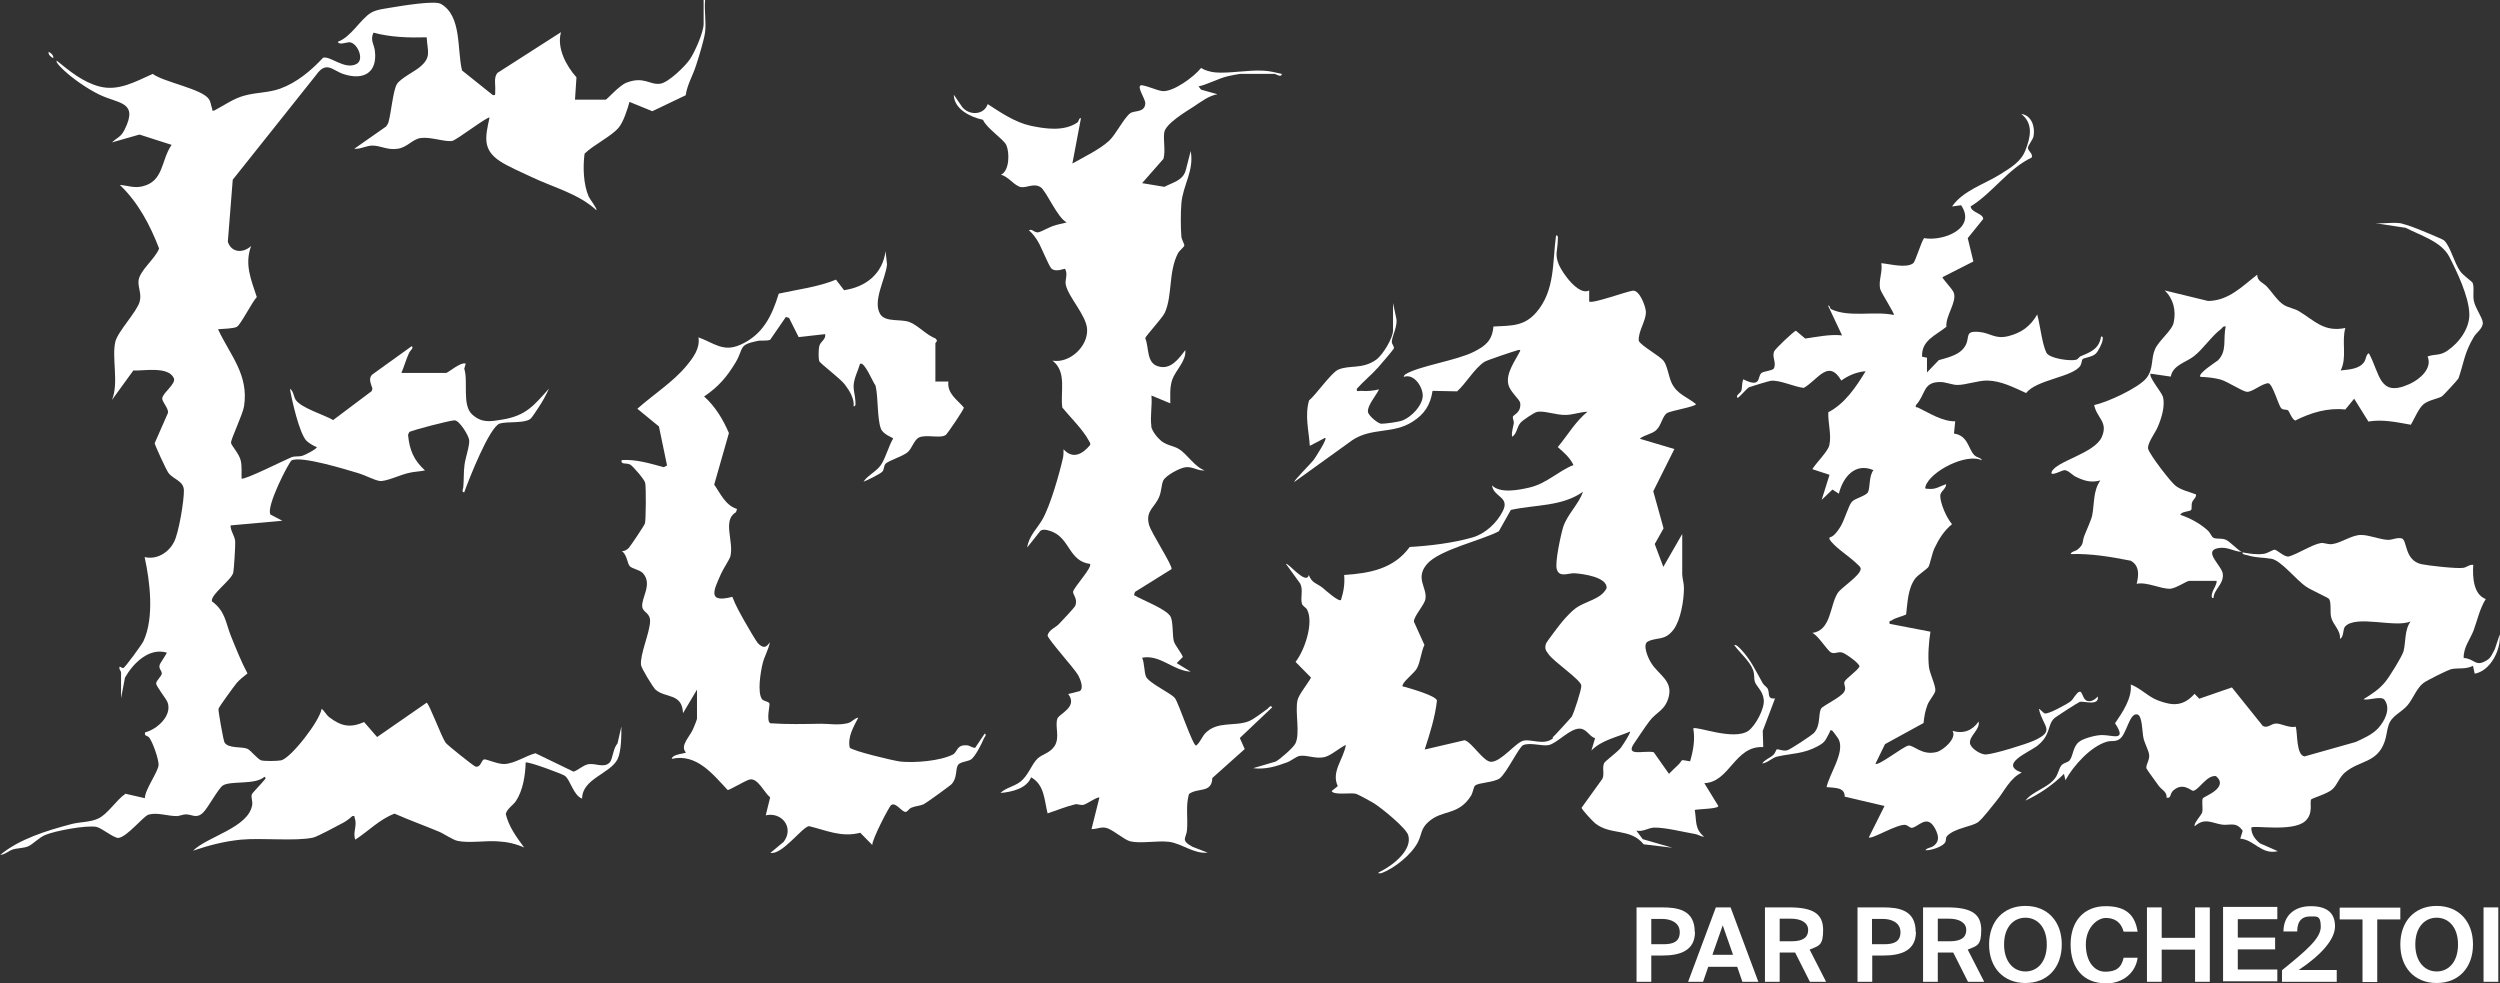 <?xml version="1.0" encoding="UTF-8"?>
<svg id="Layer_1" xmlns="http://www.w3.org/2000/svg" version="1.1" viewBox="0 0 1018.3 400.5">
  <rect x="0" y="0" width="1018.3" height="400.5" fill="#333333" stroke="none"/>
  <!-- Generator: Adobe Illustrator 29.7.1, SVG Export Plug-In . SVG Version: 2.1.1 Build 8)  -->
  <defs>
    <style>
      .st0 {
        fill: #fff;
      }
    </style>
  </defs>
  <path class="st0" d="M287.2,13.1c-.4,3.1-2.6,10.3-3.7,13.6-1.3,4.1-3.6,7.8-4.2,12.1l-13.6,6.5-9.3-3.8c-.8,3-2.5,8.3-4.5,10.6-3,3.5-10.3,7-13.8,10.5-.7,5.4-.5,12.5,1.7,17.5.5,1.1,3.6,5,3.1,5.5-7.2-6.7-17.6-9.3-26.4-13.5-3.8-1.8-9.4-4.2-12.8-6.4-7.3-4.8-6-10-4.3-17.8-.6-.7-13.5,9.2-15.2,9.5-2.9.5-8.6-1.7-12.7-1.2-3.5.4-5.6,3.9-9.6,4.4-4.2.6-6.8-1.3-10.2-1.3-2.5,0-4.8,1.5-7.4,1.3l13-9.1c.3-.5.7-1,.9-1.6,1.1-3.6,1.9-13.2,3.5-15.7,1.5-2.3,7-5,9.2-6.8,5-4.1,3.2-6.4,2.9-12.2-7.3.2-14.6,0-21.7-1.9-1.4,3.1.3,4.8.6,7.4,1.1,9-4.7,12.1-12.7,9.5-4.6-1.5-7-5.6-11.2.3l-34,42.7-2,25.3c1.5,4.5,6.2,4.7,9.5,1.7-2.8,7.4,0,13.8,2.3,20.8-1.8,1.8-6.6,11.3-8.1,12.1-1.4.8-5.8.8-7.7,1,5,10.7,12.6,18.5,10.6,31.4-.5,3.3-5.5,13.6-5.3,14.9.2,1.2,3.5,4.6,4,7.4.5,2.4.2,4.7.3,7.1.8.9,18.1-7.8,20.4-8.7,1.4-.5,3-.1,4.5-.6.8-.2,6.1-2.9,5.7-3.5-1.2-.4-3.3-1.7-4.2-2.6-2.9-3.1-5.9-16.4-6.7-21.1,1.4.7,1.5,3.1,2.3,4.4,2.2,3.4,11.6,6.1,15.3,8.3l15.7-11.8.3-1c-.5-1.9-1.9-4.1,0-5.8l16-11.5c1,.7-.7,1.8-1.1,2.8-1.2,2.6-2,5.5-3.1,8.1h18.2c.8,0,5.9-4.6,8-3.8l-.6,2.1c1.7,5.2-1,14.7,3.2,18.6,4,3.6,7.4,2.9,12.3,2.1,9.7-1.6,12.8-5.7,19-12.6-1.1,2.5-2.7,5.4-4.2,7.6-.8,1.1-2.6,4.2-3.5,4.8-2.5,1.8-9.3.9-12.3,1.8-4.2,1.2-12.8,23.2-14.5,28-1.2.1-.5-1.3-.4-2,.3-3.2.1-6.3.5-9.1.3-2.8,2.2-8,1.9-10.2-.2-1.8-4-8.1-6-8-1.7,0-17.6,4.1-18.4,4.8l-.5,1.1c.6,6.2,2.3,10.3,6.9,14.5-2.3.5-4.7.5-6.9,1.1-3.1.7-9.3,3.6-11.6,3.2-2.3-.4-5.8-2.3-8.4-3.1-5.1-1.5-23.3-7.2-27.4-5.3-1.1.6-10.7,19.2-8.6,22.1l4.8,2.5-21.1,1.9c0,2.5,1.8,4.2,1.9,6.7.1,1.5-.5,11.4-.8,12.6-.8,3-9.2,8.8-8.7,11.6,5.5,4.1,5.5,8.4,7.7,14,2.1,5.2,4.2,10.5,6.8,15.4-1.6,1.3-3.1,2.4-4.4,3.9-1,1.2-7.2,9.7-7.4,10.5-.2.7,2,12.8,2.4,13.6,1.4,2.7,7.1,1.7,9.4,2.7,1.2.5,4.2,4.3,5.6,4.7,1.3.4,6.6.3,8.1,0,4-.9,15.8-16.1,16.5-21,1.3,1,1.7,2.3,3.2,3.5,4.8,3.6,8.4,4.4,14.1,1.9l5.3,6.1,20.2-14c1.2.8,5.9,13.7,7.7,16.3.7,1,11.4,9.5,12.1,9.7,2.3.6,2.3-2.5,3.6-2.9.8-.2,5.6,2,8.2,1.9,4.3-.2,8.6-3.3,12.7-4.4l15.5,7.5c1.9-.6,3.9-2.6,5.9-3,3.1-.6,6.4,1.7,8.8-.7,1.3-1.3,1.4-5.9,3.2-7.7l1.6-7c0,3.6,0,10.2-1.6,13.4-3.1,5.9-14.4,7.9-14.4,16-3.6-1.4-4.7-7.5-7-9.3-1.1-.8-15.4-6.1-16-5.4-.1,5.1-1.1,11.3-3.9,15.6-1.3,1.9-3.5,3-4.2,5.3,1.2,5.2,4.4,9.5,7.5,13.7-3.4-1.5-6.8-2.3-10.6-2.5-5-.4-11.9.8-16.5-.2-2-.4-5.5-2.9-7.7-3.8-6-2.5-12.1-4.7-18-7.3-6.1,2.3-10.6,7.1-16,10.6-1.1-3,.9-5.7-.2-8.7-.3-.7.3-1.1-1-.9-1.1,1-2.4,2-3.7,2.7-2.5,1.3-10.5,5.7-12.4,6.1-7.3,1.5-20.7,0-29.3.8-6.9.7-13,2.3-19.5,4.5,6.1-5.9,22.4-9.3,24.1-18.5.3-1.8-.6-3.3-.1-4.5.3-.7,3.9-4.3,4.8-5.5.4-.5,1.3-1.1.3-1.6-3.8,3.4-13.5,1.5-16.9,3.5-1.8,1.1-6.1,9.2-8.1,11.1-2.7,2.6-4.4.7-7,.7-1.3,0-2.5.7-3.8.7-3.6,0-7.8-1.6-11.4-.6-2.2.7-8.7,9.1-12.3,9.5-2,0-6.7-4-8.9-4.5-4.1-.8-16.9,1.6-20.9,3.3-2.6,1.1-4.9,3.7-6.9,4.6-1.8.8-4.4.7-6.3,1.3-1.8.6-3.2,2.1-5.1,2.2,7.8-6.5,19-9.9,28.8-12.5,3.6-1,7.7-.7,11.1-2.3,4-1.9,7.3-7.5,11.1-10.1l7.9,1.8c0-3.5,5.5-10.8,5.6-13.6,0-2.4-2.3-8.9-3.7-10.9-.8-1.2-2.3-.6-1.8-2.3,4.8-1.2,11-6.7,9.2-12.1-.6-1.7-4.8-6.7-4.7-7.9.1-1.2,2.2-2.8,2.3-4,0-1.2-1.3-1.8-.9-3.4.2-.9,3.2-4.9,2.9-5.1-7.3-2.1-13.7,4.4-17,10.2l-1.6,8.4v-10.6c0-.4-1-1.3-.6-2.2.2-.2,1,.6,1.5.5.7-.1,7.5-9.5,8.2-10.9,4.5-9.6,2.7-24.3.5-34.3,4.9,1.2,9.8-1.8,12-6.2,1.9-3.6,4.1-16.9,4-21-.1-3.9-4.3-4.4-6.3-7.1-.8-1-5.6-11.4-5.6-12.1l5.4-12.3c.4-1.9-2.6-4.6-2.3-6.1.4-2.3,5.7-5.8,4.7-8.1-2.3-4.9-12.1-2.9-16.5-3.1l-8.7,12c2.9-7-.2-17.3,1.4-23.8,1-4.1,8.9-12.3,9.9-16.3.8-3.1-.6-5.4-.5-8.2.2-4.3,6.9-9.2,8.4-13.4-3.7-9.6-8.5-18.7-16-25.9,3.3.3,5.8,1.4,9.2.6,8.8-2.1,7.5-10.6,11.9-16.9l-13.1-4.2-11.2,3.2c2.5-2.3,3.6-2.1,5.2-5.3,5.7-11.5-2.7-10.4-10.4-14.2-4.6-2.2-10.7-6.4-14.4-9.9-.6-.6-3.5-3.2-2.9-3.9,5.3,4.3,10.6,8.7,17.3,10.5,7.8,2.1,14.8-2,21.8-5.1,4.6,3.4,20.2,6.1,22.9,10.3.8,1.2.8,2.6,1.3,3.8.2.7-.3,1.1.9.8,4-2.1,8-5,12.4-6.1,4.7-1.3,9.7-1.1,14.4-2.8,6.7-2.4,12.7-7.4,17.5-12.6,3-.8,8.7,5,13.5,2.6,3.6-1.7.4-8.8-2.8-8.9-1.2,0-4.3,1.3-4.7-.2,5.4-1.9,9.2-9.2,13.5-11.8,2.3-1.4,6-1.7,8.7-2.2,3.7-.6,17.3-2.9,19.8-1.4,8.6,4.9,6.5,18.8,8.6,27.1l12.5,10c1.4.3.9-.6,1-1.6.2-2.5-.7-5.5.9-7.4l25.9-16.6c-1.8,6.4,2.1,13.7,6.3,18.4l-.6,9.1h12.5c.5,0,5.4-5.7,8.4-6.9,7.2-2.8,9.5,1,13.8.4,3.3-.4,10.4-7.3,12.2-10.1,2-3,5.5-11,5.5-14.3V0h.6c-.4,4.2.5,9,0,13.1Z"/>
  <path class="st0" d="M567.4,123.4l1.3,6.1c.8,3.1-1.7,7.3-1.8,9.7,0,1.1,1.2,2,.8,2.8-.3.6-5.4,6.6-6.4,7.7-2.7,3-5.9,5.6-8.6,8.6-.3,1.5.6.9,1.6.9,2.5.2,4.9,0,7.4-.6-1.1,2.4-4.9,6.7-4.5,9.2.2,1.5,4,4.7,5.4,4.8,1.6,0,7.2-.7,8.8-1.4,3.5-1.4,7.9-5.9,8.1-9.8.2-3.5-3.4-9.4-7.7-7.9-.2-.1.3-.8.6-1,5.3-3.4,20.8-5.6,27.9-9.2,4.8-2.4,7.5-4.6,8-10.3,7.3-.4,12.5,0,17.5-5.8,7.7-9,6.5-20.4,8-31.3,1.1-.2.7,1.5.7,2.3-.1,3.9-1.3,5.5.5,9.7,1.4,3.3,8,12.7,12.3,10.4v4.5c1.1,1.1,15.2-4.1,17.8-4.4,2.7-.3,5.2,6.3,5.3,8.6.1,3.7-3.2,7.9-2.9,11.8.9,2.1,8.6,6.1,10.2,8.3,1.5,2.1,2,6.4,3.2,8.9,2.2,4.6,6.2,5.6,9.9,8.6,0,1-10.2,2.7-11.7,3.6-2,1.2-2.4,5.1-4.5,7-1.9,1.7-4.8,1.9-6.7,3.5l14.1,4.2-8.6,17.2,4.2,15.1-3.6,6.4,3.5,9.3,7.7-13.4c0,5.4,0,10.9,0,16.3,0,1.8.7,3.6.7,5.7,0,4.9-1.3,13-4.2,16.9-3.6,4.8-6.8,3-10.5,4.9-2.4,1.2.2,7,1.4,8.8,2.9,4.7,8.8,7.1,7.1,13.7-1.4,5.6-5.1,6.2-7.9,10-2.1,2.8-4,5.8-6,8.7-4.3,6,3.9,3,7.8,3.9l6.2,8.8c1.2-1.3,2.6-2.5,3.9-3.8,2.1-2.2.2-2,4.7-1.3,1.3-4.3,2.1-9,1.3-13.4,1.2-1.1,16.4,5.1,22.4,1,2.9-2,6.8-9.2,6.3-12.8-.4-3.6-3.1-5.4-3.6-7.2-.5-1.5,0-2.9-.8-4.9-1.3-3.5-5.4-7-7.6-10,.7-.6,2.4,1.4,2.9,1.9,3.8,4,6.1,9,8.7,13.6.6,1,1.8,1.6,2.1,2.4.8,1.9-.4,4.1,2.9,3.8l-5,13.2.2,6.6c-11.7-.6-13.6,14.3-24,14.7l5.7,9.3c0,1.2-8,1.2-9.6,1.6.8,4.6-.1,7.7,3.8,10.9-1.4,0-2.3-.9-3.7-1.1-4.7-.8-12.2-2.7-16.6-2.6-2.3,0-4.7,1.9-7.3,1.2l2.6,3.5,12.1,3.5-11.7-1.4c-5.6-6.8-13.3-3.5-19.7-8.5-.9-.7-5.6-5.7-5.6-6.4l8.5-11.8c.9-2-.2-4.4.7-6.4.4-.8,5.3-4.4,6.7-6.1.6-.8,4.3-6.3,3.8-6.7-5.3,2.3-11.5,3.4-15.7,7.7l1.5-5c-2.4-.8-3.4-3.7-6-3.9-4.1-.4-9.5,6.1-13,6.7-2.6.5-7.4-1.2-10.3,0-1.7.8-6.7,11.3-9.5,13.5-2.5,1.8-8.6,1.7-10.1,3-.5.4-.9,2.8-1.5,3.9-5.2,8.5-11.7,5.7-17.4,10.8-3.3,2.9-2.7,5.1-4.4,8.4-2.6,5-9.6,10.7-15,12.6-1.6,0-1.5,0-.1-.8,4.7-2.3,13-8.6,11.2-14.7-.9-3-10.6-10.8-13.5-12.7-1-.7-7.2-4.1-7.9-4.2-2.2-.5-9,.7-9.8-1.1l2.5-2c-2.8-5.9,2.4-11,3.3-16.8-2.6,1.2-6.1,4.4-8.8,5-3.7.8-7-1-10.1-.5-1.4.3-3.4,2-5,2.6-4.6,1.7-8.8,3-13.9,2.4l9.2-2.7c1.8-.9,7.2-5.7,8-7.3,2.1-4-.2-12.9.9-17.7.5-2.3,4.3-6.9,5.5-9.2l-6.3-6.4c3.7-4.7,7.5-15.9,4.7-21.3-.5-.9-1.8-1.4-2.1-2.4-.7-2.4.6-5.7-.7-8.2l-5.8-8c.7-.8,8.3,8.9,9.3,4.5,1.3,3.4,3.2,3.3,5.6,5.2,1.2,1,6.5,5.8,7.5,5,1.1-3.5,1.6-6.5,1.3-10.2,10.5-.7,20.2-2.5,26.7-11.4,8.3-.5,17.6-1.6,25.6-3.9,5.2-1.5,9.9-5.9,12.3-10.7,3-5.9-3.7-5.6-4.4-10.5,3.4,3.4,10.8,1.9,15.2.9,7.2-1.7,11.4-6.5,18-9.2-1.6-3.2-3.8-5-6.4-7.3,4.1-4.9,7.1-10.3,12.1-14.4-2.9.1-5.7,1.2-8.6,1.3-4.1.2-9-1.9-12-1.2-1.1.2-5.8,3.4-6.6,4.3-1.7,1.9-1.4,4.5-3.5,5.8-.3-1.9.4-3.7.7-5.5.1-.9-.5-1.9-.4-2.6.1-.9,3.5-1.6,3-5.7-.2-1.4-4.1-4.5-4.8-7.4-1.2-4.6,2.8-9.8,4.8-13.8.1-.5-.6-.4-.9-.3-1.8.5-12.7,4.1-13.7,4.8-4,2.6-7.5,8.8-11.1,12l-10-.2c-.9,5.8-3.3,9.5-8.2,12.6-8,5.1-16.5,2.2-24.5,7.5l-23.6,17c-.4-.4,7.3-8.1,7.9-9,.5-.7,6.2-9.4,4.5-8.9l-6.1,3.2c-.4-6.3-2.1-12.3-.3-18.5,2.9-2.4,8.9-11.1,11.8-12.5,4.7-2.1,9.9,0,15.7-4.2,2.6-2,6.7-8.7,6.7-11.8v-11.2ZM632.4,300.4c.6-.5,7.4-7.9,7.8-8.5.9-1.5,4.1-11.3,3.9-12.7-.3-2.4-11.2-9.6-13.4-12.8-1.1-1.5-1.6-2.2-1-4.2.2-.7,5.9-8.2,6.8-9.2,1.2-1.4,3.7-4.1,5.1-5.1,4.2-3.2,10.4-3.6,12.8-8.3.4-4.6-9.9-5.9-13.1-6.1-2.6-.1-6.2,1.9-7.2-1.7-.8-2.7,1.7-14.3,2.7-17.4,1.8-5.1,6.2-9,8-14.1-8.6,6.1-19.5,5.2-29.4,7.4l-4.9,8.7c-7.2,3.8-24.3,7.5-29.3,13.4-4.9,5.8.2,9.5-.6,14.2-.5,2.6-4.7,6.9-4.7,9.2l4.3,9.5c-1.4,2.9-1.6,6.9-3.1,9.6-1.1,1.9-4.8,4.6-5.7,6.5-.5,1.2.5.8.9,1,2.3.7,12.4,3.5,13,5.5-.7,6.6-2.9,13.6-5,20l16.3-3.8c3.1,1,7.7,8.9,10.8,8.8,4.2-.1,10-7.9,13.1-8.6,3.2-.8,8.3,2.1,12.1-1Z"/>
  <path class="st0" d="M468.9,173.6c.3,2,2.6,4.8,4.2,6.1,2.4,1.8,5,1.9,7.1,3.2,3.2,1.9,6.5,7.4,10.5,8.7-2.7.3-4.9-1.6-7.7-1.3-2.3.2-8.3,3.4-9.2,5.5-.7,1.5-.7,4-1.5,6.2-1.8,4.8-5.8,5.8-4.3,11.7.8,3.2,9.6,16.5,9.2,18.1l-14.9,9.3-.4,1.3c3.3,2,12.8,5.5,14.8,8.6,1.2,1.9.8,7.7,1.4,10.1.5,1.8,3,4.6,3.7,6.5l-2.5,2.5,5.7,3.5c-7.4-.5-12.4-7.1-19.8-5.7,1,2.1.8,5.9,1.6,7.7,1.2,2.7,10.2,6.7,11.8,8.8,1.5,2,7.2,19.3,8.6,19.3,1.7-1.3,2.4-3.7,3.8-5.1,4.9-5,11.9-2.6,17.6-4.8,2.2-.9,5.6-3.6,7.7-5.1.5-.4,1.2-1.7,1.9-.6l-13.2,12.5,2,4.5-13.2,11.8c-.2,6.3-5.8,3.8-9.5,6.5-1.4,4.7-.4,9.7-.8,14.6-.2,3.4-2.9,4.1,2.2,6.9l6.2,2.4c-5.6.6-10.7-3.8-15.7-4.4-4.8-.6-11.5.8-15.8-.2-2.5-.6-7.4-5-9.9-5.5-2.2-.5-3.8.6-5.9.5l3.2-12.8c-.6-.6-5.3,2.7-6.4,2.9-1.4.3-2.4-.4-3.4-.2-3.8.9-7.6,2.5-11.3,3.7-1.4-5.6-1.2-11.5-6.7-14.7-1.8,4.6-7.9,6-12.5,6.4,2.1-2.1,5.5-2.6,8-4.5,3.4-2.6,4.6-7.1,7.1-9.5,2-1.9,5.1-2.2,7-5.2,2.2-3.6,0-8,1.1-11.1.7-2,8.5-4.7,4.4-10l4.7-1.2c1.8-1.1.2-4.9-.6-6.4-1.6-2.9-12.5-14.8-12.5-16.3.6-2.4,3.4-3.2,4.8-4.8.9-.9,6.2-6.6,6.4-7.1,1.3-2.9-1-4.7-.8-5.9.3-1.8,7.9-9.9,6.9-11.3-8.4-1.1-8.2-9.8-14.9-12.9-1.3-.6-4-1.6-5.3-.6l-5.4,6.8c.7-4.8,4.1-7.7,6.3-11.6,3.2-5.7,6.8-18.4,8.3-25,.2-1.1.2-2.2.2-3.4,3.8,4.2,7.7,2,10.8-1.7.3-.8-.2-1.2-.5-1.8-2.3-4.4-7.6-9.6-10.8-13.5-.9-6.4,2-14.5-4-19.1,7,1.2,14.5-5.8,14.1-12.8-.3-5.7-7.7-13.1-8.7-18.2-.4-1.8,1-4.3-.3-6.4-.2-.2-3.8,1.6-5.6-.2-1-1-4.1-8.8-5.4-10.9-1-1.7-2.2-3.3-3.7-4.6,1.4-.8,2.2,1.2,4,.8,1.2-.3,4.5-2.2,6.3-2.7,1.7-.6,3.4-.8,5.1-1.3-3.8-1.8-8.4-13-10.7-14.4-2.8-1.7-5.5.4-8,0-2.6-.5-5.3-4.5-8.1-5,3.6-1.7,3.5-9.2,2.2-12.1-1.1-2.4-8.2-7-9.5-10.3-5.1-1.1-11.8-4.3-11.9-10.2l3.5,5.1c3,3.5,8.9,3.1,10.3-1.3,5.4,3.5,11.1,7.4,17.4,8.8,6.1,1.3,13.5,2.4,19-1.2.9-.6.6-1.9,1.6-1.9l-3.5,18.5c4.6-2.6,11.1-5.7,15-9.3,2.7-2.5,6-9.3,8.6-11.2,1.7-1.2,6-.1,6.1-4.1,0-1.8-3.8-7-1.6-7.3,2.6.3,6.2,2.1,8.5,2.4,4.4.5,13.1-5.9,15.8-9.4,1.7,1,3.8,1.6,5.8,1.8,5.9.5,13.4-1.1,19.8-.7,2.4.1,5,.8,7.3,1.3-.1,1.7-2.5,0-2.9,0h-14.1c-.4,0-4,.7-4.8.9-4,.9-8.1,3.3-12.1,4.2l1,1.3,6.7,1.9c-3.4.5-6.6,3-9.5,4.9-3.2,2.1-11.8,7.1-12.2,10.8-.4,3.3.6,7.3-.3,10.6l-8.7,9.9,9.1,1.5c3.6-1.9,7.8-2.6,8.8-7.2l1.9-7.4c1.5,8-3.2,13.9-3.8,21.4-.3,3.7-.3,9.8,0,13.4.1,1.4,1.3,3.1,1.2,3.7-.1.7-2,2-2.6,3.2-3.9,7.5-2.2,17.1-5.3,24.1-1.1,2.4-7.9,9.5-8,10.5,1.6,3.8.4,10,5.2,11.4,5.1,1.6,8.4-3,11.1-6.6.5,4.4-3.9,8.1-5.3,12-1.1,3.2-.8,6.4-.8,9.7l-7.7-3.2c.4,3.8-.6,8.8,0,12.5Z"/>
  <path class="st0" d="M802.7,83.8c-.2,2.8,5.1,3,5.1,5.4l-6.3,7.8,2.3,9.5-12.6,6.4c0,.7,4,4.7,4.6,6.3,1.4,3.8-3.4,9.4-3,13.9-4.4,3.6-10.2,5.5-9.9,12.2l2,.4v6s4.8-5,4.8-5c4-1.2,8.9-2.1,11-6.2,1.7-3.4-.5-5.8,5.4-5.3,4.7.4,6.5,3.1,12,1.7,5.4-1.4,8.9-4,11.7-8.8,1.2,4.3,1.9,11.6,3.7,15.5,1.2,2.5,10,3.6,12.2,2.9.8-.2,1.2-1.2,1.8-1.4,4.1-1.7,7.5-3,8.3-8,1-.2.7.9.6,1.6-.2,1.3-1.8,4.4-2.7,5.3-1.5,1.5-4.9,1.7-5.4,2.3-.4.4-.4,1.8-.9,2.6-2.9,4.7-18,5.7-22.1,11.2-5.1-2.3-10.2-5-15.9-5.1-3.8,0-8.7,1.8-12.1,1.8-2.1,0-4.8-1.2-7-1.2-7.2,0-5.8,5-9.9,9.4-.3,1.2.1.7.8,1,4.8,2.3,9.9,5.7,15.2,5.6l-.5,5c5.7.8,5.8,6.2,8.2,8.7,1.1,1.2,2.7,1,3.2,2.2-6.4-3.1-21.1,4.5-23,10.6-.4,1.2.2.9,1,1,3.1.4,4.7-1,7.4-1.9.1,1.8-2.4,3-2.4,4.7,0,3.2,2.6,9.1,4.8,11.6-3.3,2.7-5.4,6.1-7.2,9.9-.9,1.9-1.8,6.5-2.4,7.5-.6.9-4,3.1-5.3,4.6-3.1,4.1-3.2,9.8-3.8,14.8-1.9.9-4.1,1.2-5.9,2.4-.6.4-1.2,0-.8,1.4l16.6,3.2c-.7,4.3-1.1,10.1-.6,14.4.3,2.6,2.8,7.6,2.6,9.6-.1,1.3-2.6,4.1-3.2,5.8-1,2.6-1.3,4.7-1.6,7.4l-15.7,8.6-3.9,8c1.2,1,11.1-6.9,13.4-7.4,2.1-.4,5.5,4.2,11.6,2.6,2.6-.7,8.3-5.6,6.4-8.6,4.4,1.3,8.1-.1,10.6-3.8.8,3.1-3.7,5.7-3.5,8.7.1,2.1,4.4,4.9,6.6,4.7,3.4-.2,16-4.1,19.4-5.6,9.1-4.1,3.7-5.6,2.1-12.9.2-.3,1.7,1.6,2.4,1.8,1.4.4,9.1-3.8,10.6-5,1-.8,2.2-3.4,3.4-3.8,1.4-.6,1.3,3.2,3.3,3.7,1.7.5,3.2-.7,4.3-1.8.5,4.1-5.7,1.7-7.4,2.2-.6.2-10,6.2-10.5,6.8-2.7,2.7-1.2,6.7-6.8,11.1-3.3,2.6-15.9,7.5-6.3,10.9-4.8,2.2-7,7.5-10.3,11.5-1.8,2.2-5.5,7.1-7.4,8.6-2.4,1.9-9.5,2.4-12.7,5.7-.7.8-.3,1.8-.8,2.6-1,1.8-5.9,3.4-8,3.2.6-1.1,2.2-.8,3.5-1.9,2.4-1.9,1.7-4.4.4-6.9-3.3-6.2-6.9-.5-9.5-.3-.8,0-1.6-1-2.5-1.2-3.4-.5-13.8,6-15,5.1l6.4-12.8-16.2-3.8c0-4-4.2-3.5-7.4-3.9,1.2-5.5,7.4-14,5-19.3-.2-.5-2.4-3.5-2.7-3.7-1-.5-.9.4-1.1.8-1.7,2.9-1.4,3.7-4.7,5.5-5.9,3.2-10.3,2.9-16.3,4.2-2.5.5-3.9,2.5-6.4,2.9,1-1.6,3.1-2.2,4.5-3.5.7-.6,1.2-2.1,1.3-2.2.6-.4,2.6.8,4.4.3,1.2-.3,10-6.1,10.9-7.1,2.8-3.1,1.6-7.6,2.9-9.9.6-1.1,7.9-4.5,9.3-6.7,1.2-1.9-.3-2.9.2-4.2.6-1.4,5.2-4.4,6.1-6.2.2-1.2-5.8-5.4-7-5.7-1.9-.5-3.1.7-4.5,0-1.6-.7-5.2-6.9-7.7-8,7.7-1,7.1-11.2,10.3-16.2,1.4-2.3,9-6.9,9.4-9.8,0-1-.9-1.5-1.5-2.1-2.9-2.9-8.1-6.1-10.6-9.2-.4-.6-.8-.7-.6-1.6,1.8-.3,3.4-2.7,4.4-4.3,1.7-2.7,3.3-8.5,4.6-10.1,1.3-1.6,6-2.5,6.7-4.1.9-2,.3-6.5,2.2-8.9-7.5-3.2-12.4,2.8-14.1,9.6l-2.6-1.7-4.4,4.2,3.2-10.2-7-2.3c1.4-2.4,6.4-7.3,6.9-9.7,1-4.2-.6-9.3-.4-13.5,6.7-3.4,11.4-10.4,15.2-16.7-3.6.3-7,1.7-9.9,3.8-5.3-9-9.5-.3-15.3,3-3.8-.4-9.8-3.3-13.4-2.9-.5,0-8.3,2.4-8.8,2.6-.9.4-3.6,3.7-4.7,4.4-1.1-1,1-1.8,1.5-3,.4-1.3.1-3.2.8-4.6,7.5,3.8,5.6-1.2,7.4-2.6,1-.7,4.4-.9,5-1.8,1.2-2.3-.8-4.6.1-6.9.5-1.2,8.1-8.3,8.9-8.5l3.8,3.2c5-.7,9.9-1.8,15-1.3l-5.7-12.1c1-.1.4,1,1.4,1.5,7.3,3.4,17.6.6,25.4,2.3.5-.4-5.3-9.2-5.6-10.7-.7-3.4,1.1-6.9.5-10.4,3.4.3,10.2,2.2,13,0,.9-.7,3.2-8.6,4.4-10.2,7.9,1.4,21.5-4,15.1-13.4l-3.7.5c4.5-6.5,13.1-9,19.8-13.2,4.1-2.6,8.3-5,10.1-9.7,2.1-5.4,3.3-10.8-1.7-14.8,4.3.6,5.7,5.4,5,9.1-.3,1.5-2.2,3.6-2.3,4.7,0,1.3,2.3,2.5,1.5,4-9.5,4.5-15.8,14.3-24.7,19.8Z"/>
  <path class="st0" d="M381.2,155.4h5.1c-.6,4.9,3.6,7.4,6.3,10.6.1.7-6.6,10.5-7.3,11.1-2.1,1.7-8-.3-11,1.1-1.9.9-2.9,4.5-4.5,5.9-2,1.8-7.9,3.5-9.1,4.8-.8.9-.5,2.3-1.3,3.2-.8.9-6.2,3.6-7.7,4.1,1.9-2.8,5.5-4.2,7.3-7.1,1.8-2.8,3-7.5,4.8-10.5,0-.3-4.1-1.6-5-4-1.6-4.3-1-12.8-2.2-17.6-1-1.1-4.5-10-6.3-8.8-.8,2.8-2.4,5.7-2.6,8.7-.1,2.2.6,4.2.7,6.3,0,.7.4,2.4-.7,2.3.3-3.2-1.7-6.4-3.6-8.9-1.8-2.4-10.1-8.6-10.4-9.5-.4-1.3-.3-4.8,0-6.1.5-2,2.8-2.7,2.4-4.9l-10.8,1.2-3.9-7.8-1.3-.4-6.4,9.3c-1.7.6-3.5.1-5.3.5-7.8,1.6-5.4,3-8.7,8.6-3.6,6-7,10-12.9,14,4.5,4,7.7,9.3,10.1,14.9l-6,21c2.6,3.7,4.6,8.5,9.3,9.9l-.4,1.3c-5.7,3.3-.8,12-2.3,18-.4,1.4-3,5.2-3.8,7.1-2.7,6.2-6.1,12.2,4.6,9.4,1.3,3.5,3.2,6.8,5,10,1.1,1.8,4.7,8.4,5.8,9.3,2.2,1.9,3.1,1.1,4.5-.8-.6,3.1-2.3,5.8-3,8.8-.8,3.4-2.2,11.7-.2,14.4.7.9,2.5.8,3,1.7.3.6-1.4,6.9.3,8.1,6.9.5,13.9.3,20.9.2,3.6,0,6.5.7,10.6-.2,2-.5,2.6-2,4.4-2.3-1.9,3.7-4.4,7.8-3.5,12.2.8,1.3,18,5.4,20.6,5.7,5.9.6,16-.2,21.3-2.8,2.1-1,1.5-4.2,5.9-3.8,1,0,2.2,1.1,3.3,1l3.9-5.8c1,.5-.2,1.5-.4,2.1-.8,2-3.5,7.3-5.1,8.4-1.3.9-4.6,1-5.4,2.3-1.1,1.8-.2,5-2.5,7.7-.6.7-10.6,7.9-11.5,8.3-1.6.7-3.4.7-5,1.4-.8.3-1.6,1.6-2.2,1.7-1.6.3-4-4.1-6-2.8-.8.5-7.9,14.2-7.7,16.3l-4.9-5c-7.7,2-13.8-1-20.9-2.7-2.8.4-10.9,11.8-15.7,10.9l5.4-4.5c4.4-5.8-.8-12.3-7.3-10.8l1.8-7.3c-2.4-1.9-5-8-8.3-7.3-1.8.4-8.3,4.4-9,4.3-6.1-6.5-12.7-15-22.8-12.7.3-2,5.4-2.1,5.8-2.6-2.7-2.8,1.9-6.7,3.1-10,.3-.7,1.4-3.4,1.4-3.8v-11.8l-5.7,9.6c-.3-8.3-7.1-6-11.2-9.6-1-.9-5.8-8.8-5.9-10-.5-4.3,3.6-13.2,3.7-17.9,0-3.5-2.9-3.5-3.2-5.8-.5-3.6,4.3-9.2.3-13.7-1.2-1.4-4.4-1.8-5.4-2.9-1-1.1-1.1-4.7-3.2-6.1,1.1,0,2-.5,2.8-1.3.6-.6,6.5-9.4,6.6-10,.4-1.5.5-14.7.1-16.5-.2-1.3-4.9-6.7-6-7.4-1.8-1-4,.2-3.6-1.9,5.9-.4,11.6,1.4,17.2,2.9l1.3-.7-3.3-15.9-8.8-7.2c6.5-5.8,14.6-10.9,20.1-17.6,2.7-3.3,5.5-7,4.8-11.5,6.3,2.3,10,6.1,16.9,3.1,9.2-4,13-11.7,15.8-20.9,7.7-1.7,16.1-2.7,23.3-5.7l3.3,4.3c8.9-1.3,15.7-6.7,16.9-15.9l.6,5.4c-.5,5.7-6,14.9-2.8,20.2,2.1,3.5,8.4,1.9,12,3.3,3.4,1.3,6.9,5.3,10.6,6.7l.5.7c.1.6-.6,1-.6,1.2v15.7Z"/>
  <path class="st0" d="M977,90.8c1.1.1,3.7,1,5,1.4,1.6.5,13,5.2,13.5,5.7,2.6,2.4,4.1,9.1,6.6,12.6,1.2,1.7,4.7,4.1,5,4.6.8,1.6.1,5,.5,7.2.5,3.1,3.6,7,3.7,9.2,0,2.4-2.7,4-3.7,5.8-3.9,6.6-4,10.5-6.2,16.8-.2.5-6.3,7.1-6.7,7.3-1.7,1.1-5.5,1.5-7.6,3.3-1.9,1.6-3.8,6.1-5.1,8.3-5.7-1-11.5-2.3-17.3-1.3l-5.8-9.3-3.6,4.4c-7.1-.8-14.1,1.3-20.4,4.5-1.4-.5-2.4-3.8-3-4.2-.7-.4-1.9,0-2.7-.8-1.2-1.3-3.4-9.7-5.2-10.2-2.6,0-6.6,3.7-8.8,3.5-1.9-.2-7.9-4.2-10.7-5-2.5-.7-5.6-1-8.2-1.1-1.4-1.2,6.5-6.2,7.1-6.7,3.9-3.9,2-8.8,3.2-13.8-1.1-.3-1.3.5-1.9,1-3.9,2.9-7.3,8.2-11.2,11.2-3.3,2.5-8.4,3.5-9.3,8.2l-8.2-1.2c-1,1.2,4.5,7.6,5,9.4,1,3.8-.6,8.8-2.1,12.3-1,2.4-4.5,6.9-3.9,9,.7,2.4,9.1,13.4,11.2,15,2.4,1.8,5.5,2.4,8.3,3.5.1,1.4-1.2,2-1.6,3.2-.4,1,0,2.6-.4,3.1-.4.7-4.1.6-4.4,2,4.1,1.4,8,3.5,11.2,6.4.9.8,1.6,2.6,2.2,2.9,1.1.7,3.2.1,5,.8,1.8.7,4.6,4,6.6,5-3.6-.2-5.8-2.3-9.8-1.5-6,1.3,1.8,7.2,2.1,10.5.4,4.3-3.6,6.1-3.8,9.8-1.1.2-.7-1.5-.5-2.1.4-1.6,1.8-3.1,1.8-4.9h-11.2c-.9,0-5.5,3.1-7.7,3.2-3.8.2-9.5-2.9-13.7-2,.9-3.5,1.2-7.4-2.4-9.4-8.1-1.6-16.3-3-24.5-2.7.3-1.1,1.9-1.1,2.9-1.9,2.7-2.3,1.7-3,2.7-5.6.8-2.1,2.9-6.6,3.2-8.3.9-4.6.3-9.9,3.3-14.2-3.8,1-6.4.2-9.8-1.4-1.6-.7-3.1-2.7-4.8-2.8-.9,0-6.1,2.9-5.2.7,1.8-4.4,17.5-7.5,20.4-14.2,2.7-6.2-2-7.6-3.1-13,5.3-1.1,18.1-7,21.3-11,3-3.9,1.7-7.7,3.5-11.8,1.6-3.6,7-7.6,7.6-10.9,1-4.8-.1-9.6-3.7-13l17.7,4.3c8.4-.1,13.9-6,20-10.7,0,2.7,2.4,3.2,3.9,4.8,2.1,2.2,4.5,6.1,7.1,7.6,1.7,1,4.2,1.4,5.9,2.4,6.5,3.9,10.2,8.7,19,6.9-1.6,5.6.8,12-1.9,17.3,3.3-.4,7.6-.5,9.6-3.5.8-1.2.7-3.1,1.9-3.5,4.6,8.4,4.1,18.2,16.6,12.5,4-1.8,9.4-6.3,7.3-11.2,3.1-1.1,4.9-.2,8-2.3,4.9-3.3,9.3-9.3,9-15.3-.3-7-5-16.9-8.2-23.1-3.3-6.2-11.8-8.6-17.7-11.7l-12.5-1.9c3.2.3,6.8-.4,9.9,0Z"/>
  <path class="st0" d="M1007.4,230.2c-.3,4.7,0,11.9,5.1,13.8-2.5,4-3.4,8.6-5,12.9-1.3,3.4-4.1,6.7-4,11.1,4.6.3,4.7,3.9,9.5.9,1.7-1,2.3-2.9,3.2-4.5l2-6c.6,6.2-3.8,14.9-10.2,16l-.7-3.2c-2.9,1.5-5.8.8-8.6,1.3-1.6.3-10.1,4.6-11.6,5.7-2.8,2.2-4.1,6.2-6.4,9-2.6,3.1-6.5,4.2-7.8,8.2-.7,2.1-.8,4.5-1.6,6.7-3.1,8.8-10.2,7.5-16.2,12.6-2.5,2.2-3,5-5.2,6.9-1.9,1.7-8.2,3.6-8.5,4-.8,1.3,1.1,5.7-2.5,8.9-5.1,4.5-21.1,1.5-21.9,2.6,0,2.8,1.5,4.7,3.5,6.4l7.3,3.2c-6.7,1.6-9.6-4.7-15.3-5.1l1-3.2c-2.7-3.9-5.2-2.1-8.3-2.5-4.2-.6-7.1-3-11.2.6-.8-.8,2.7-4.5,3-5.6.4-1.7-.3-5,.3-5.8.5-.7,10.8-4.3,5.3-9-3.8-.4-6.8,5.5-9.2,6-.9.2-4.2-3.8-8.3,0-1.3,1.2-.7,3.3-2.6,2.8.2-2.4-2-3.2-3.2-4.8-.7-1-4.9-6.7-5-7.1-.4-1.4,1.3-3.2,1.1-5.5-.2-1.8-1.8-4.6-2.3-6.8-.6-2.5-.4-9.1-2.5-9.7-3.4-.8-4.3,8.4-7.5,10.2-1.7,1-3.2.4-4.9.9-6.6,1.9-13.7,9.8-16.9,15.7l-.6-2.6c-4.5,4.5-9.9,8.2-15.7,10.9,3.1-4,9.2-5.1,12.2-9.3,1.2-1.7,1.4-3.8,2.5-5.1,1-1.1,2.6-1.1,3.3-2,1.5-1.9,1.3-5.5,3.8-7.5,1.8-1.5,7-2.8,9.3-2.8,4.2-.1,10.5,2.9,5.4-4.8,3-4.4,7-10.2,6.4-15.8,4,1.5,7.1,5,11.1,6.5,6.1,2.3,10.3,2.4,14.9-2.7l1.9,2,13.3-4.6,12.6,15.7c2,1.1,3.4-1,5.4-1,2.2,0,5.3,1.9,8,1.3.8,2.4.1,11.6,3.6,12.1l20.9-5.9c3.2-1.5,6.7-3,9.1-5.6,2.7-3,5.2-7.9,2.6-11.5-1.4-1.9-6.6.4-8.6-.3,3.4-2.1,6.4-4,8.9-7.1,1.6-1.9,6.8-10.3,7.4-12.4,1-3.8.3-8.6,2.9-12.2-6.1,2.8-22.2-2.8-26.7,2.1-1,1.1-.4,4.3-2.1,5,.4-3.5-2.9-5.7-3.6-8.9-.5-2.2.2-6.1-.9-7.4-.4-.5-7.5-3.7-9.2-4.9-4.2-2.8-10.2-10.7-14.2-11.4-3.5-.6-6.2-.3-10-1.5-.7-.2-1.9-.2-1.8-1.1,2.8.5,5.8,1,8.6.6,1.7-.2,3.9-1.8,4.5-1.7.9,0,3.9,3,5.7,2.8,3.6-1,9.8-5,13.1-5.5,1.6-.2,2.9.7,4.8.4,3.6-.5,8-3.8,11.7-3.7,3.2,0,7.7,1.9,10.9,2,1.9,0,3.7-1.1,5.6-.6,2.3.8,1,8.9,8,10.5,2.8.6,14.4,1.9,17,1.5,1.5-.2,2.6-1.5,4.2-1.2Z"/>
  <path class="st0" d="M21.7,23.7c-1-.5-2.1-1.4-1.9-2.6,1,.5,2.1,1.4,1.9,2.6Z"/>
  <g>
    <path class="st0" d="M690.4,379.6c0,7.7-6.2,9.6-13.2,9.6h-4.6v10.7h-6v-30.3h10.4c6.2,0,13.3.9,13.3,10ZM672.7,384.6h4.9c3.7,0,6.6-.9,6.6-4.9s-3.8-5.4-7.1-5.4h-4.5v10.3Z"/>
    <path class="st0" d="M704.9,369.6l11.3,30.3h-6.5l-2.1-6.1h-11.8l-2.1,6.1h-6.1l11.3-30.3h6ZM705.9,388.9l-4.2-12-4.2,12h8.4Z"/>
    <path class="st0" d="M724.9,388v11.9h-6v-30.3h9.9c10,0,13.8,2.8,13.8,9.2s-1.7,6.4-5.5,8l6.7,13.1h-6.6l-6-11.9h-6.4ZM724.9,383.4h4.9c4.6,0,6.7-1.6,6.7-4.6s-2.9-4.6-7-4.6h-4.6v9.1Z"/>
    <path class="st0" d="M780.4,379.6c0,7.7-6.2,9.6-13.2,9.6h-4.6v10.7h-6v-30.3h10.4c6.2,0,13.3.9,13.3,10ZM762.6,384.6h4.9c3.7,0,6.6-.9,6.6-4.9s-3.8-5.4-7.1-5.4h-4.5v10.3Z"/>
    <path class="st0" d="M789.3,388v11.9h-6v-30.3h9.9c10,0,13.8,2.8,13.8,9.2s-1.7,6.4-5.5,8l6.7,13.1h-6.6l-6-11.9h-6.4ZM789.3,383.4h4.9c4.6,0,6.7-1.6,6.7-4.6s-2.9-4.6-7-4.6h-4.6v9.1Z"/>
    <path class="st0" d="M810.2,384.7c0-9.4,5.8-15.7,14.8-15.7s14.8,6.3,14.8,15.7-5.8,15.7-14.8,15.7-14.8-6.3-14.8-15.7ZM833.7,384.7c0-7.1-3.9-10.9-8.7-10.9s-8.7,3.8-8.7,10.9,3.9,11,8.7,11,8.7-3.8,8.7-11Z"/>
    <path class="st0" d="M857.6,400.5c-9,0-14.2-6.2-14.2-15.8s5.5-15.6,14.3-15.6,12,4.1,13,10.4h-5.7c-1.1-4.2-4-5.6-7.3-5.6s-8.1,3.8-8.1,10.8,3.5,11.1,7.9,11.1,6.6-1.6,7.5-5.7h5.7c-.8,6.1-5.9,10.5-13.1,10.5Z"/>
    <path class="st0" d="M900.1,399.9h-6v-13.1h-13.6v13.1h-6v-30.3h6v12.4h13.6v-12.4h6v30.3Z"/>
    <path class="st0" d="M927.6,369.6v4.8h-16.1v7.5h15.2v4.8h-15.2v8.2h16.1v4.8h-22.1v-30.3h22.1Z"/>
    <path class="st0" d="M936.3,395.1h15.5v4.8h-22.3v-4.7c9.7-7.9,15.8-12.9,15.8-17.7s-1.7-4.2-4.5-4.2-5.1,1.5-5.1,6.1h-5.6c0-6.3,4.3-10.3,11.1-10.3s9.9,2.9,9.9,8.2-5.5,11.6-14.8,17.8Z"/>
    <path class="st0" d="M953,374.5v-4.8h24.7v4.8h-9.4v25.5h-6v-25.5h-9.3Z"/>
    <path class="st0" d="M977.7,384.7c0-9.4,5.8-15.7,14.8-15.7s14.8,6.3,14.8,15.7-5.8,15.7-14.8,15.7-14.8-6.3-14.8-15.7ZM1001.2,384.7c0-7.1-3.9-10.9-8.7-10.9s-8.7,3.8-8.7,10.9,3.9,11,8.7,11,8.7-3.8,8.7-11Z"/>
    <path class="st0" d="M1011.6,399.9v-30.3h6v30.3h-6Z"/>
  </g>
</svg>